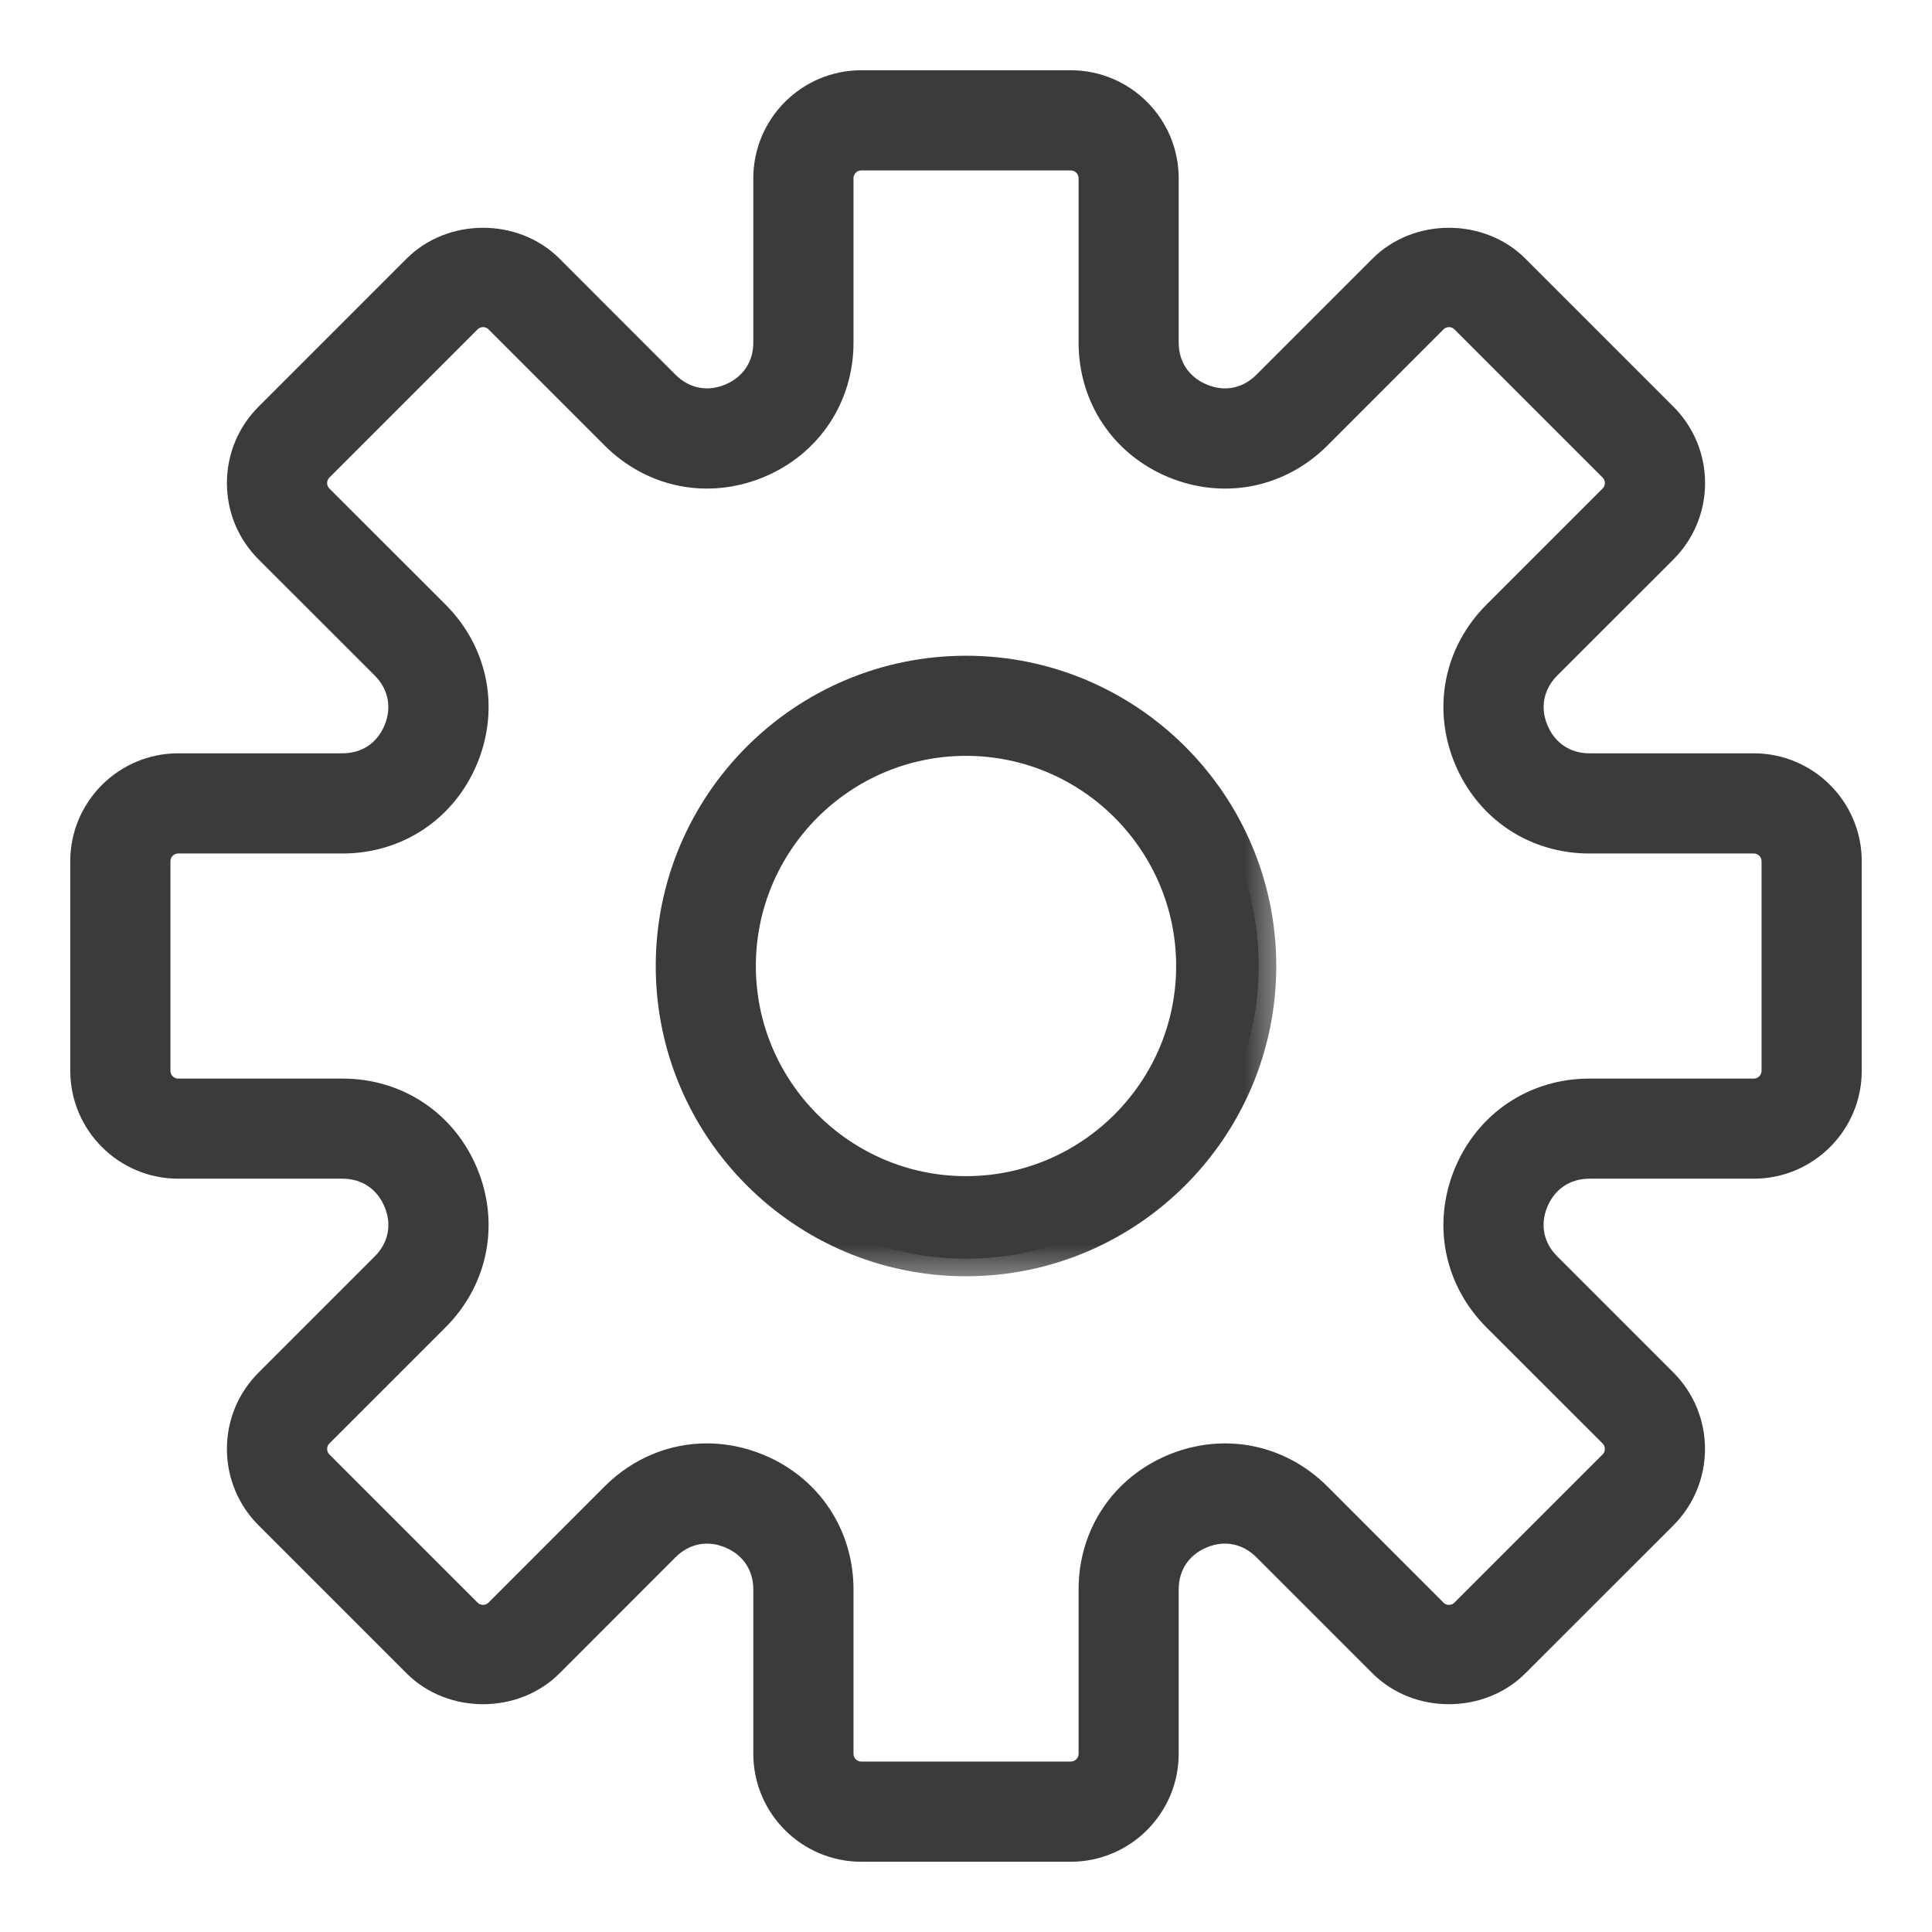 <svg width="22" height="22" viewBox="0 0 22 22" fill="none" xmlns="http://www.w3.org/2000/svg">
<mask id="path-1-outside-1_316_754" maskUnits="userSpaceOnUse" x="0" y="0" width="22" height="22" fill="black">
<rect fill="white" width="22" height="22"/>
<path d="M19.97 8.778H18.099C17.799 8.778 17.551 8.612 17.436 8.334C17.32 8.057 17.379 7.764 17.591 7.551L18.914 6.229C19.108 6.034 19.216 5.776 19.216 5.501C19.216 5.226 19.108 4.967 18.914 4.772L17.228 3.086C16.839 2.697 16.161 2.696 15.771 3.086L14.448 4.409C14.236 4.621 13.943 4.68 13.666 4.564C13.388 4.449 13.222 4.201 13.222 3.901V2.03C13.222 1.462 12.76 1 12.193 1H9.807C9.24 1 8.778 1.462 8.778 2.03V3.901C8.778 4.201 8.612 4.449 8.334 4.564C8.057 4.68 7.764 4.621 7.551 4.409L6.229 3.086C5.839 2.696 5.161 2.697 4.772 3.086L3.086 4.772C2.891 4.967 2.784 5.226 2.784 5.501C2.784 5.776 2.891 6.034 3.086 6.229L4.409 7.551C4.621 7.764 4.679 8.057 4.564 8.334C4.45 8.612 4.201 8.778 3.901 8.778H2.03C1.462 8.778 1 9.24 1 9.807V12.192C1 12.76 1.462 13.222 2.03 13.222H3.901C4.201 13.222 4.449 13.388 4.564 13.666C4.68 13.943 4.621 14.236 4.409 14.448L3.086 15.771C2.891 15.966 2.784 16.224 2.784 16.499C2.784 16.774 2.891 17.033 3.086 17.228L4.772 18.914C5.161 19.303 5.839 19.304 6.229 18.914L7.551 17.591C7.764 17.379 8.056 17.32 8.334 17.436C8.612 17.551 8.778 17.799 8.778 18.099V19.97C8.778 20.538 9.24 21 9.807 21H12.192C12.76 21 13.222 20.538 13.222 19.97V18.099C13.222 17.799 13.387 17.551 13.665 17.436C13.943 17.32 14.236 17.379 14.448 17.591L15.771 18.914C16.16 19.304 16.838 19.303 17.227 18.914L18.914 17.228C19.108 17.033 19.215 16.774 19.215 16.499C19.215 16.224 19.108 15.966 18.914 15.771L17.591 14.448C17.378 14.236 17.32 13.943 17.435 13.666C17.55 13.388 17.799 13.222 18.099 13.222H19.97C20.538 13.222 21 12.76 21 12.193V9.807C21 9.24 20.538 8.778 19.97 8.778ZM20.259 12.193C20.259 12.352 20.13 12.482 19.97 12.482H18.099C17.498 12.482 16.981 12.827 16.751 13.382C16.521 13.938 16.642 14.547 17.067 14.973L18.39 16.295C18.503 16.408 18.503 16.591 18.39 16.704L16.704 18.39C16.591 18.503 16.408 18.504 16.295 18.39L14.973 17.067C14.547 16.642 13.938 16.521 13.382 16.751C12.827 16.981 12.482 17.498 12.482 18.099V19.97C12.482 20.13 12.352 20.259 12.193 20.259H9.807C9.648 20.259 9.519 20.13 9.519 19.97V18.099C9.519 17.498 9.173 16.981 8.618 16.751C8.431 16.674 8.24 16.636 8.05 16.636C7.674 16.636 7.31 16.784 7.027 17.067L5.705 18.39C5.591 18.503 5.408 18.503 5.296 18.39L3.61 16.704C3.497 16.591 3.497 16.407 3.61 16.295L4.933 14.972C5.358 14.547 5.479 13.937 5.249 13.382C5.019 12.827 4.502 12.482 3.901 12.482H2.03C1.87 12.482 1.741 12.352 1.741 12.193V9.807C1.741 9.648 1.87 9.519 2.03 9.519H3.901C4.502 9.519 5.019 9.173 5.249 8.618C5.479 8.062 5.358 7.453 4.933 7.027L3.61 5.705C3.497 5.592 3.497 5.409 3.61 5.296L5.296 3.61C5.409 3.497 5.592 3.497 5.705 3.61L7.027 4.932C7.452 5.357 8.061 5.479 8.618 5.249C9.173 5.019 9.519 4.502 9.519 3.901V2.03C9.519 1.87 9.648 1.741 9.807 1.741H12.192C12.352 1.741 12.482 1.87 12.482 2.03V3.901C12.482 4.502 12.827 5.019 13.382 5.249C13.938 5.479 14.547 5.358 14.973 4.933L16.295 3.61C16.409 3.497 16.592 3.497 16.704 3.61L18.39 5.296C18.503 5.409 18.503 5.593 18.39 5.705L17.067 7.028C16.642 7.453 16.521 8.063 16.751 8.618C16.981 9.174 17.498 9.519 18.099 9.519H19.97C20.13 9.519 20.259 9.648 20.259 9.807V12.193Z"/>
</mask>
<path d="M19.97 8.778H18.099C17.799 8.778 17.551 8.612 17.436 8.334C17.32 8.057 17.379 7.764 17.591 7.551L18.914 6.229C19.108 6.034 19.216 5.776 19.216 5.501C19.216 5.226 19.108 4.967 18.914 4.772L17.228 3.086C16.839 2.697 16.161 2.696 15.771 3.086L14.448 4.409C14.236 4.621 13.943 4.68 13.666 4.564C13.388 4.449 13.222 4.201 13.222 3.901V2.03C13.222 1.462 12.76 1 12.193 1H9.807C9.24 1 8.778 1.462 8.778 2.03V3.901C8.778 4.201 8.612 4.449 8.334 4.564C8.057 4.68 7.764 4.621 7.551 4.409L6.229 3.086C5.839 2.696 5.161 2.697 4.772 3.086L3.086 4.772C2.891 4.967 2.784 5.226 2.784 5.501C2.784 5.776 2.891 6.034 3.086 6.229L4.409 7.551C4.621 7.764 4.679 8.057 4.564 8.334C4.45 8.612 4.201 8.778 3.901 8.778H2.03C1.462 8.778 1 9.24 1 9.807V12.192C1 12.76 1.462 13.222 2.03 13.222H3.901C4.201 13.222 4.449 13.388 4.564 13.666C4.68 13.943 4.621 14.236 4.409 14.448L3.086 15.771C2.891 15.966 2.784 16.224 2.784 16.499C2.784 16.774 2.891 17.033 3.086 17.228L4.772 18.914C5.161 19.303 5.839 19.304 6.229 18.914L7.551 17.591C7.764 17.379 8.056 17.32 8.334 17.436C8.612 17.551 8.778 17.799 8.778 18.099V19.97C8.778 20.538 9.24 21 9.807 21H12.192C12.76 21 13.222 20.538 13.222 19.97V18.099C13.222 17.799 13.387 17.551 13.665 17.436C13.943 17.32 14.236 17.379 14.448 17.591L15.771 18.914C16.16 19.304 16.838 19.303 17.227 18.914L18.914 17.228C19.108 17.033 19.215 16.774 19.215 16.499C19.215 16.224 19.108 15.966 18.914 15.771L17.591 14.448C17.378 14.236 17.32 13.943 17.435 13.666C17.55 13.388 17.799 13.222 18.099 13.222H19.97C20.538 13.222 21 12.76 21 12.193V9.807C21 9.24 20.538 8.778 19.97 8.778ZM20.259 12.193C20.259 12.352 20.13 12.482 19.97 12.482H18.099C17.498 12.482 16.981 12.827 16.751 13.382C16.521 13.938 16.642 14.547 17.067 14.973L18.39 16.295C18.503 16.408 18.503 16.591 18.39 16.704L16.704 18.39C16.591 18.503 16.408 18.504 16.295 18.39L14.973 17.067C14.547 16.642 13.938 16.521 13.382 16.751C12.827 16.981 12.482 17.498 12.482 18.099V19.97C12.482 20.13 12.352 20.259 12.193 20.259H9.807C9.648 20.259 9.519 20.13 9.519 19.97V18.099C9.519 17.498 9.173 16.981 8.618 16.751C8.431 16.674 8.24 16.636 8.05 16.636C7.674 16.636 7.31 16.784 7.027 17.067L5.705 18.39C5.591 18.503 5.408 18.503 5.296 18.39L3.61 16.704C3.497 16.591 3.497 16.407 3.61 16.295L4.933 14.972C5.358 14.547 5.479 13.937 5.249 13.382C5.019 12.827 4.502 12.482 3.901 12.482H2.03C1.87 12.482 1.741 12.352 1.741 12.193V9.807C1.741 9.648 1.87 9.519 2.03 9.519H3.901C4.502 9.519 5.019 9.173 5.249 8.618C5.479 8.062 5.358 7.453 4.933 7.027L3.61 5.705C3.497 5.592 3.497 5.409 3.61 5.296L5.296 3.61C5.409 3.497 5.592 3.497 5.705 3.61L7.027 4.932C7.452 5.357 8.061 5.479 8.618 5.249C9.173 5.019 9.519 4.502 9.519 3.901V2.03C9.519 1.87 9.648 1.741 9.807 1.741H12.192C12.352 1.741 12.482 1.87 12.482 2.03V3.901C12.482 4.502 12.827 5.019 13.382 5.249C13.938 5.479 14.547 5.358 14.973 4.933L16.295 3.61C16.409 3.497 16.592 3.497 16.704 3.61L18.39 5.296C18.503 5.409 18.503 5.593 18.39 5.705L17.067 7.028C16.642 7.453 16.521 8.063 16.751 8.618C16.981 9.174 17.498 9.519 18.099 9.519H19.97C20.13 9.519 20.259 9.648 20.259 9.807V12.193Z" fill="#3B3B3B"/>
<path d="M19.97 8.778H18.099C17.799 8.778 17.551 8.612 17.436 8.334C17.32 8.057 17.379 7.764 17.591 7.551L18.914 6.229C19.108 6.034 19.216 5.776 19.216 5.501C19.216 5.226 19.108 4.967 18.914 4.772L17.228 3.086C16.839 2.697 16.161 2.696 15.771 3.086L14.448 4.409C14.236 4.621 13.943 4.68 13.666 4.564C13.388 4.449 13.222 4.201 13.222 3.901V2.03C13.222 1.462 12.76 1 12.193 1H9.807C9.24 1 8.778 1.462 8.778 2.03V3.901C8.778 4.201 8.612 4.449 8.334 4.564C8.057 4.68 7.764 4.621 7.551 4.409L6.229 3.086C5.839 2.696 5.161 2.697 4.772 3.086L3.086 4.772C2.891 4.967 2.784 5.226 2.784 5.501C2.784 5.776 2.891 6.034 3.086 6.229L4.409 7.551C4.621 7.764 4.679 8.057 4.564 8.334C4.45 8.612 4.201 8.778 3.901 8.778H2.03C1.462 8.778 1 9.24 1 9.807V12.192C1 12.76 1.462 13.222 2.03 13.222H3.901C4.201 13.222 4.449 13.388 4.564 13.666C4.68 13.943 4.621 14.236 4.409 14.448L3.086 15.771C2.891 15.966 2.784 16.224 2.784 16.499C2.784 16.774 2.891 17.033 3.086 17.228L4.772 18.914C5.161 19.303 5.839 19.304 6.229 18.914L7.551 17.591C7.764 17.379 8.056 17.32 8.334 17.436C8.612 17.551 8.778 17.799 8.778 18.099V19.97C8.778 20.538 9.24 21 9.807 21H12.192C12.76 21 13.222 20.538 13.222 19.97V18.099C13.222 17.799 13.387 17.551 13.665 17.436C13.943 17.32 14.236 17.379 14.448 17.591L15.771 18.914C16.16 19.304 16.838 19.303 17.227 18.914L18.914 17.228C19.108 17.033 19.215 16.774 19.215 16.499C19.215 16.224 19.108 15.966 18.914 15.771L17.591 14.448C17.378 14.236 17.32 13.943 17.435 13.666C17.55 13.388 17.799 13.222 18.099 13.222H19.97C20.538 13.222 21 12.76 21 12.193V9.807C21 9.24 20.538 8.778 19.97 8.778ZM20.259 12.193C20.259 12.352 20.13 12.482 19.97 12.482H18.099C17.498 12.482 16.981 12.827 16.751 13.382C16.521 13.938 16.642 14.547 17.067 14.973L18.39 16.295C18.503 16.408 18.503 16.591 18.39 16.704L16.704 18.39C16.591 18.503 16.408 18.504 16.295 18.39L14.973 17.067C14.547 16.642 13.938 16.521 13.382 16.751C12.827 16.981 12.482 17.498 12.482 18.099V19.97C12.482 20.13 12.352 20.259 12.193 20.259H9.807C9.648 20.259 9.519 20.13 9.519 19.97V18.099C9.519 17.498 9.173 16.981 8.618 16.751C8.431 16.674 8.24 16.636 8.05 16.636C7.674 16.636 7.31 16.784 7.027 17.067L5.705 18.39C5.591 18.503 5.408 18.503 5.296 18.39L3.61 16.704C3.497 16.591 3.497 16.407 3.61 16.295L4.933 14.972C5.358 14.547 5.479 13.937 5.249 13.382C5.019 12.827 4.502 12.482 3.901 12.482H2.03C1.87 12.482 1.741 12.352 1.741 12.193V9.807C1.741 9.648 1.87 9.519 2.03 9.519H3.901C4.502 9.519 5.019 9.173 5.249 8.618C5.479 8.062 5.358 7.453 4.933 7.027L3.61 5.705C3.497 5.592 3.497 5.409 3.61 5.296L5.296 3.61C5.409 3.497 5.592 3.497 5.705 3.61L7.027 4.932C7.452 5.357 8.061 5.479 8.618 5.249C9.173 5.019 9.519 4.502 9.519 3.901V2.03C9.519 1.87 9.648 1.741 9.807 1.741H12.192C12.352 1.741 12.482 1.87 12.482 2.03V3.901C12.482 4.502 12.827 5.019 13.382 5.249C13.938 5.479 14.547 5.358 14.973 4.933L16.295 3.61C16.409 3.497 16.592 3.497 16.704 3.61L18.39 5.296C18.503 5.409 18.503 5.593 18.39 5.705L17.067 7.028C16.642 7.453 16.521 8.063 16.751 8.618C16.981 9.174 17.498 9.519 18.099 9.519H19.97C20.13 9.519 20.259 9.648 20.259 9.807V12.193Z" stroke="#3B3B3B" stroke-width="0.4" mask="url(#path-1-outside-1_316_754)"/>
<mask id="path-2-outside-2_316_754" maskUnits="userSpaceOnUse" x="6.667" y="6.667" width="8" height="8" fill="black">
<rect fill="white" x="6.667" y="6.667" width="8" height="8"/>
<path d="M11 7.667C9.162 7.667 7.667 9.162 7.667 11C7.667 12.838 9.162 14.333 11 14.333C12.838 14.333 14.333 12.838 14.333 11C14.333 9.162 12.838 7.667 11 7.667ZM11 13.593C9.571 13.593 8.407 12.429 8.407 11C8.407 9.571 9.571 8.407 11 8.407C12.429 8.407 13.593 9.571 13.593 11C13.593 12.429 12.429 13.593 11 13.593Z"/>
</mask>
<path d="M11 7.667C9.162 7.667 7.667 9.162 7.667 11C7.667 12.838 9.162 14.333 11 14.333C12.838 14.333 14.333 12.838 14.333 11C14.333 9.162 12.838 7.667 11 7.667ZM11 13.593C9.571 13.593 8.407 12.429 8.407 11C8.407 9.571 9.571 8.407 11 8.407C12.429 8.407 13.593 9.571 13.593 11C13.593 12.429 12.429 13.593 11 13.593Z" fill="#3B3B3B"/>
<path d="M11 7.667C9.162 7.667 7.667 9.162 7.667 11C7.667 12.838 9.162 14.333 11 14.333C12.838 14.333 14.333 12.838 14.333 11C14.333 9.162 12.838 7.667 11 7.667ZM11 13.593C9.571 13.593 8.407 12.429 8.407 11C8.407 9.571 9.571 8.407 11 8.407C12.429 8.407 13.593 9.571 13.593 11C13.593 12.429 12.429 13.593 11 13.593Z" stroke="#3B3B3B" stroke-width="0.4" mask="url(#path-2-outside-2_316_754)"/>
</svg>